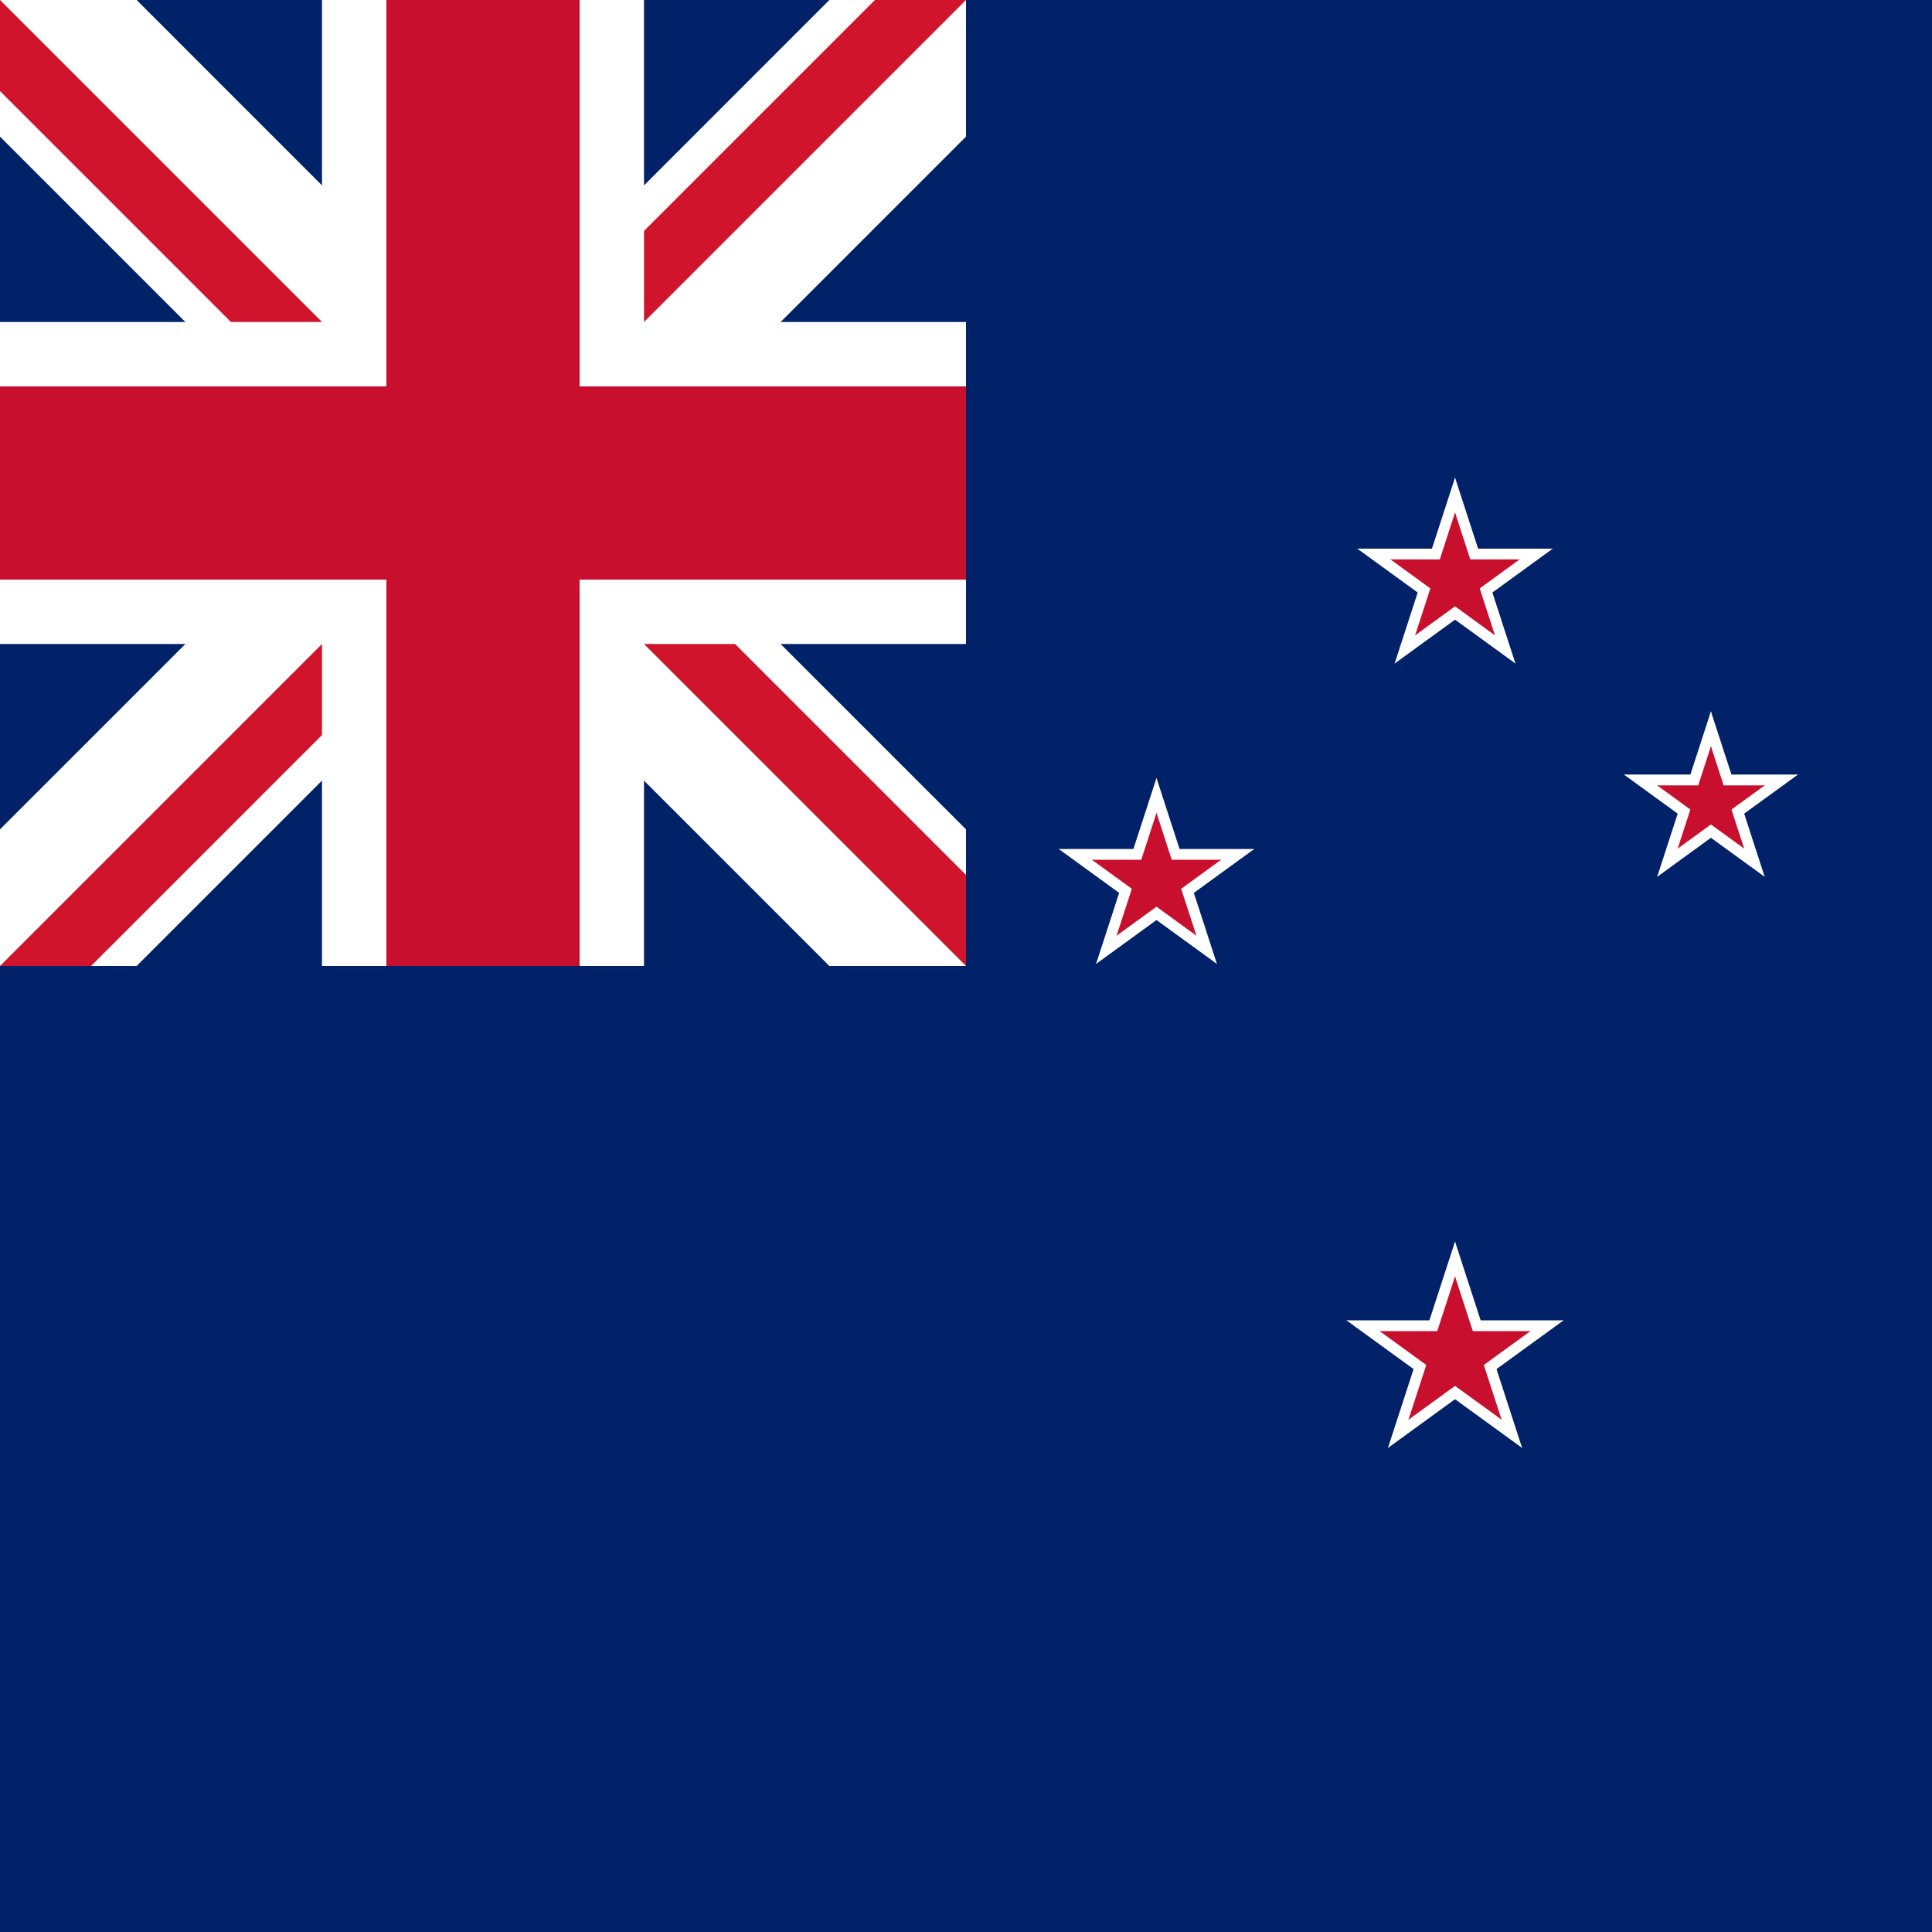 <?xml version="1.0" encoding="UTF-8" standalone="no"?>
<svg
   width="96"
   height="96"
   version="1.1"
   id="svg14"
   sodipodi:docname="nz.svg"
   inkscape:version="1.2.2 (732a01da63, 2022-12-09)"
   xml:space="preserve"
   xmlns:inkscape="http://www.inkscape.org/namespaces/inkscape"
   xmlns:sodipodi="http://sodipodi.sourceforge.net/DTD/sodipodi-0.dtd"
   xmlns:xlink="http://www.w3.org/1999/xlink"
   xmlns="http://www.w3.org/2000/svg"
   xmlns:svg="http://www.w3.org/2000/svg"><rect width="100%" height="100%" fill="#808080" stroke="none"/><defs
     id="defs18"><clipPath
       id="c1"><path
         d="M0,0H6V3H0z"
         id="path26789" /></clipPath><clipPath
       id="c2"><path
         d="M0,0V1.5H6V3H6zM6,0H3V3H0V3z"
         id="path26792" /></clipPath><path
       id="Star7"
       d="M0,-360 69.421,-144.155 281.459,-224.456 155.988,-35.603 350.974,80.108 125.093,99.758 156.198,324.349 0,160 -156.198,324.349 -125.093,99.758 -350.974,80.108 -155.988,-35.603 -281.459,-224.456 -69.421,-144.155z" /><path
       id="Star5"
       d="M0,-210 54.86,-75.508 199.722,-64.894 88.765,28.842 123.435,169.894 0,93.333 -123.435,169.894 -88.765,28.842 -199.722,-64.894 -54.86,-75.508z" /><clipPath
       id="c1-9"><path
         d="M0,0H6V3H0z"
         id="path29052" /></clipPath><clipPath
       id="c2-1"><path
         d="M0,0V1.5H6V3H6zM6,0H3V3H0V3z"
         id="path29055" /></clipPath><path
       id="Star7-6"
       d="M0,-360 69.421,-144.155 281.459,-224.456 155.988,-35.603 350.974,80.108 125.093,99.758 156.198,324.349 0,160 -156.198,324.349 -125.093,99.758 -350.974,80.108 -155.988,-35.603 -281.459,-224.456 -69.421,-144.155z" /><path
       id="Star5-9"
       d="M0,-210 54.86,-75.508 199.722,-64.894 88.765,28.842 123.435,169.894 0,93.333 -123.435,169.894 -88.765,28.842 -199.722,-64.894 -54.86,-75.508z" /><clipPath
       id="c1-2"><path
         d="M0,0H6V3H0z"
         id="path30603" /></clipPath><clipPath
       id="c2-8"><path
         d="M0,0V1.5H6V3H6zM6,0H3V3H0V3z"
         id="path30606" /></clipPath><path
       id="Star7-67"
       d="M0,-360 69.421,-144.155 281.459,-224.456 155.988,-35.603 350.974,80.108 125.093,99.758 156.198,324.349 0,160 -156.198,324.349 -125.093,99.758 -350.974,80.108 -155.988,-35.603 -281.459,-224.456 -69.421,-144.155z" /><path
       id="Star5-5"
       d="M0,-210 54.86,-75.508 199.722,-64.894 88.765,28.842 123.435,169.894 0,93.333 -123.435,169.894 -88.765,28.842 -199.722,-64.894 -54.86,-75.508z" /><clipPath
       id="Canton"><path
         d="M 0,0 L 600,0 L 600,300 L 0,300 z"
         id="path280606" /></clipPath><clipPath
       id="Diagonals"><path
         d="M 0,0 L 300,150 L 0,150 z M 300,0 L 600,0 L 300,150 z M 300,150 L 600,150 L 600,300 z M 300,150 L 300,300 L 0,300 z"
         id="path280609" /></clipPath><g
       id="Pentagram"><g
         id="Arm"
         transform="translate(0,-0.325)"><path
           d="M 0,0 L 0,0.5 L 1,0 z"
           id="path280612" /><path
           d="M 0,0 L 0,-0.5 L 1,0 z"
           transform="rotate(-36,1,0)"
           id="path280614" /></g><use
         xlink:href="#Arm"
         transform="scale(-1,1)"
         id="use280617" /><use
         xlink:href="#Arm"
         transform="rotate(72,0,0)"
         id="use280619" /><use
         xlink:href="#Arm"
         transform="rotate(-72,0,0)"
         id="use280621" /><use
         xlink:href="#Arm"
         transform="rotate(-72,0,0) scale(-1,1)"
         id="use280623" /></g></defs><sodipodi:namedview
     id="namedview16"
     pagecolor="#505050"
     bordercolor="#eeeeee"
     borderopacity="1"
     inkscape:showpageshadow="0"
     inkscape:pageopacity="0"
     inkscape:pagecheckerboard="0"
     inkscape:deskcolor="#505050"
     showgrid="true"
     inkscape:zoom="9.4469466"
     inkscape:cx="31.121167"
     inkscape:cy="42.341723"
     inkscape:window-width="2560"
     inkscape:window-height="1377"
     inkscape:window-x="1912"
     inkscape:window-y="-8"
     inkscape:window-maximized="1"
     inkscape:current-layer="svg14"><inkscape:grid
       type="xygrid"
       id="grid3475"
       empspacing="8" /></sodipodi:namedview><g
     id="g31768"
     inkscape:label="nz"><rect
       style="fill:#012169;stroke-width:6.26;stroke-linecap:round;fill-opacity:1"
       id="rect23460"
       width="600"
       height="600"
       x="0"
       y="0"
       transform="scale(0.16)" /><g
       id="g1587"
       transform="scale(0.16)"
       inkscape:label="union jack"><path
         id="path4673"
         style="color:#000000;display:inline;fill:#ffffff;-inkscape-stroke:none"
         d="M 0,0 V 42.432 L 107.574,150 0,257.568 V 300 H 42.432 L 150,192.426 257.568,300 H 300 V 257.568 L 192.426,150 300,42.432 V 0 H 257.568 L 150,107.574 42.432,0 Z" /><path
         id="path5492"
         style="color:#000000;display:inline;fill:#cf142b;-inkscape-stroke:none"
         d="M 0,0 V 28.284 L 121.716,150 0,271.716 V 300 H 28.284 L 150,178.284 271.716,300 H 300 V 271.716 L 178.284,150 300,28.284 V 0 H 271.716 L 150,121.716 28.284,0 Z" /><path
         d="M 150,150 V 120 L 30,0 H 0 Z m 0,0 h 30 L 300,30 V 0 Z m 0,0 v 30 l 120,120 h 30 z m 0,0 H 120 L 0,270 v 30 z"
         fill="#ffffff"
         id="path8"
         style="display:inline" /><path
         d="M 150,0 V 300 M 0,150 h 300"
         stroke="#ffffff"
         stroke-width="100"
         id="path10"
         style="display:inline" /><path
         d="M 150,0 V 300 M 0,150 h 300"
         stroke="#cf142b"
         stroke-width="60"
         id="path12"
         style="display:inline;stroke:#c8102e;stroke-opacity:1" /></g><g
       id="Southern_Cross"
       transform="matrix(0.107,0,0,0.107,-24,16)"><g
         id="Gamma_Crucis"><use
           xlink:href="#Pentagram"
           fill="#ffffff"
           transform="matrix(45.4,0,0,45.4,900,120)"
           id="use280638" /><use
           xlink:href="#Pentagram"
           fill="#c8102e"
           transform="matrix(30,0,0,30,900,120)"
           id="use280640" /></g><g
         transform="rotate(82,900,240)"
         id="g280653"><g
           id="Delta_Crucis"><use
             xlink:href="#Pentagram"
             fill="#ffffff"
             transform="matrix(5.623,-40.007,40.007,5.623,900,120)"
             id="use280643" /><use
             xlink:href="#Pentagram"
             fill="#c8102e"
             transform="matrix(3.479,-24.757,24.757,3.479,900,120)"
             id="use280645" /></g><g
           id="Beta_Crucis"><use
             xlink:href="#Pentagram"
             fill="#ffffff"
             transform="matrix(6.318,-44.958,44.958,6.318,900,380)"
             id="use280648" /><use
             xlink:href="#Pentagram"
             fill="#c8102e"
             transform="matrix(4.175,-29.708,29.708,4.175,900,380)"
             id="use280650" /></g></g><g
         id="Alpha_Crucis"><use
           xlink:href="#Pentagram"
           fill="#ffffff"
           transform="matrix(50.4,0,0,50.4,900,480)"
           id="use280655" /><use
           xlink:href="#Pentagram"
           fill="#c8102e"
           transform="matrix(35,0,0,35,900,480)"
           id="use280657" /></g></g></g></svg>
